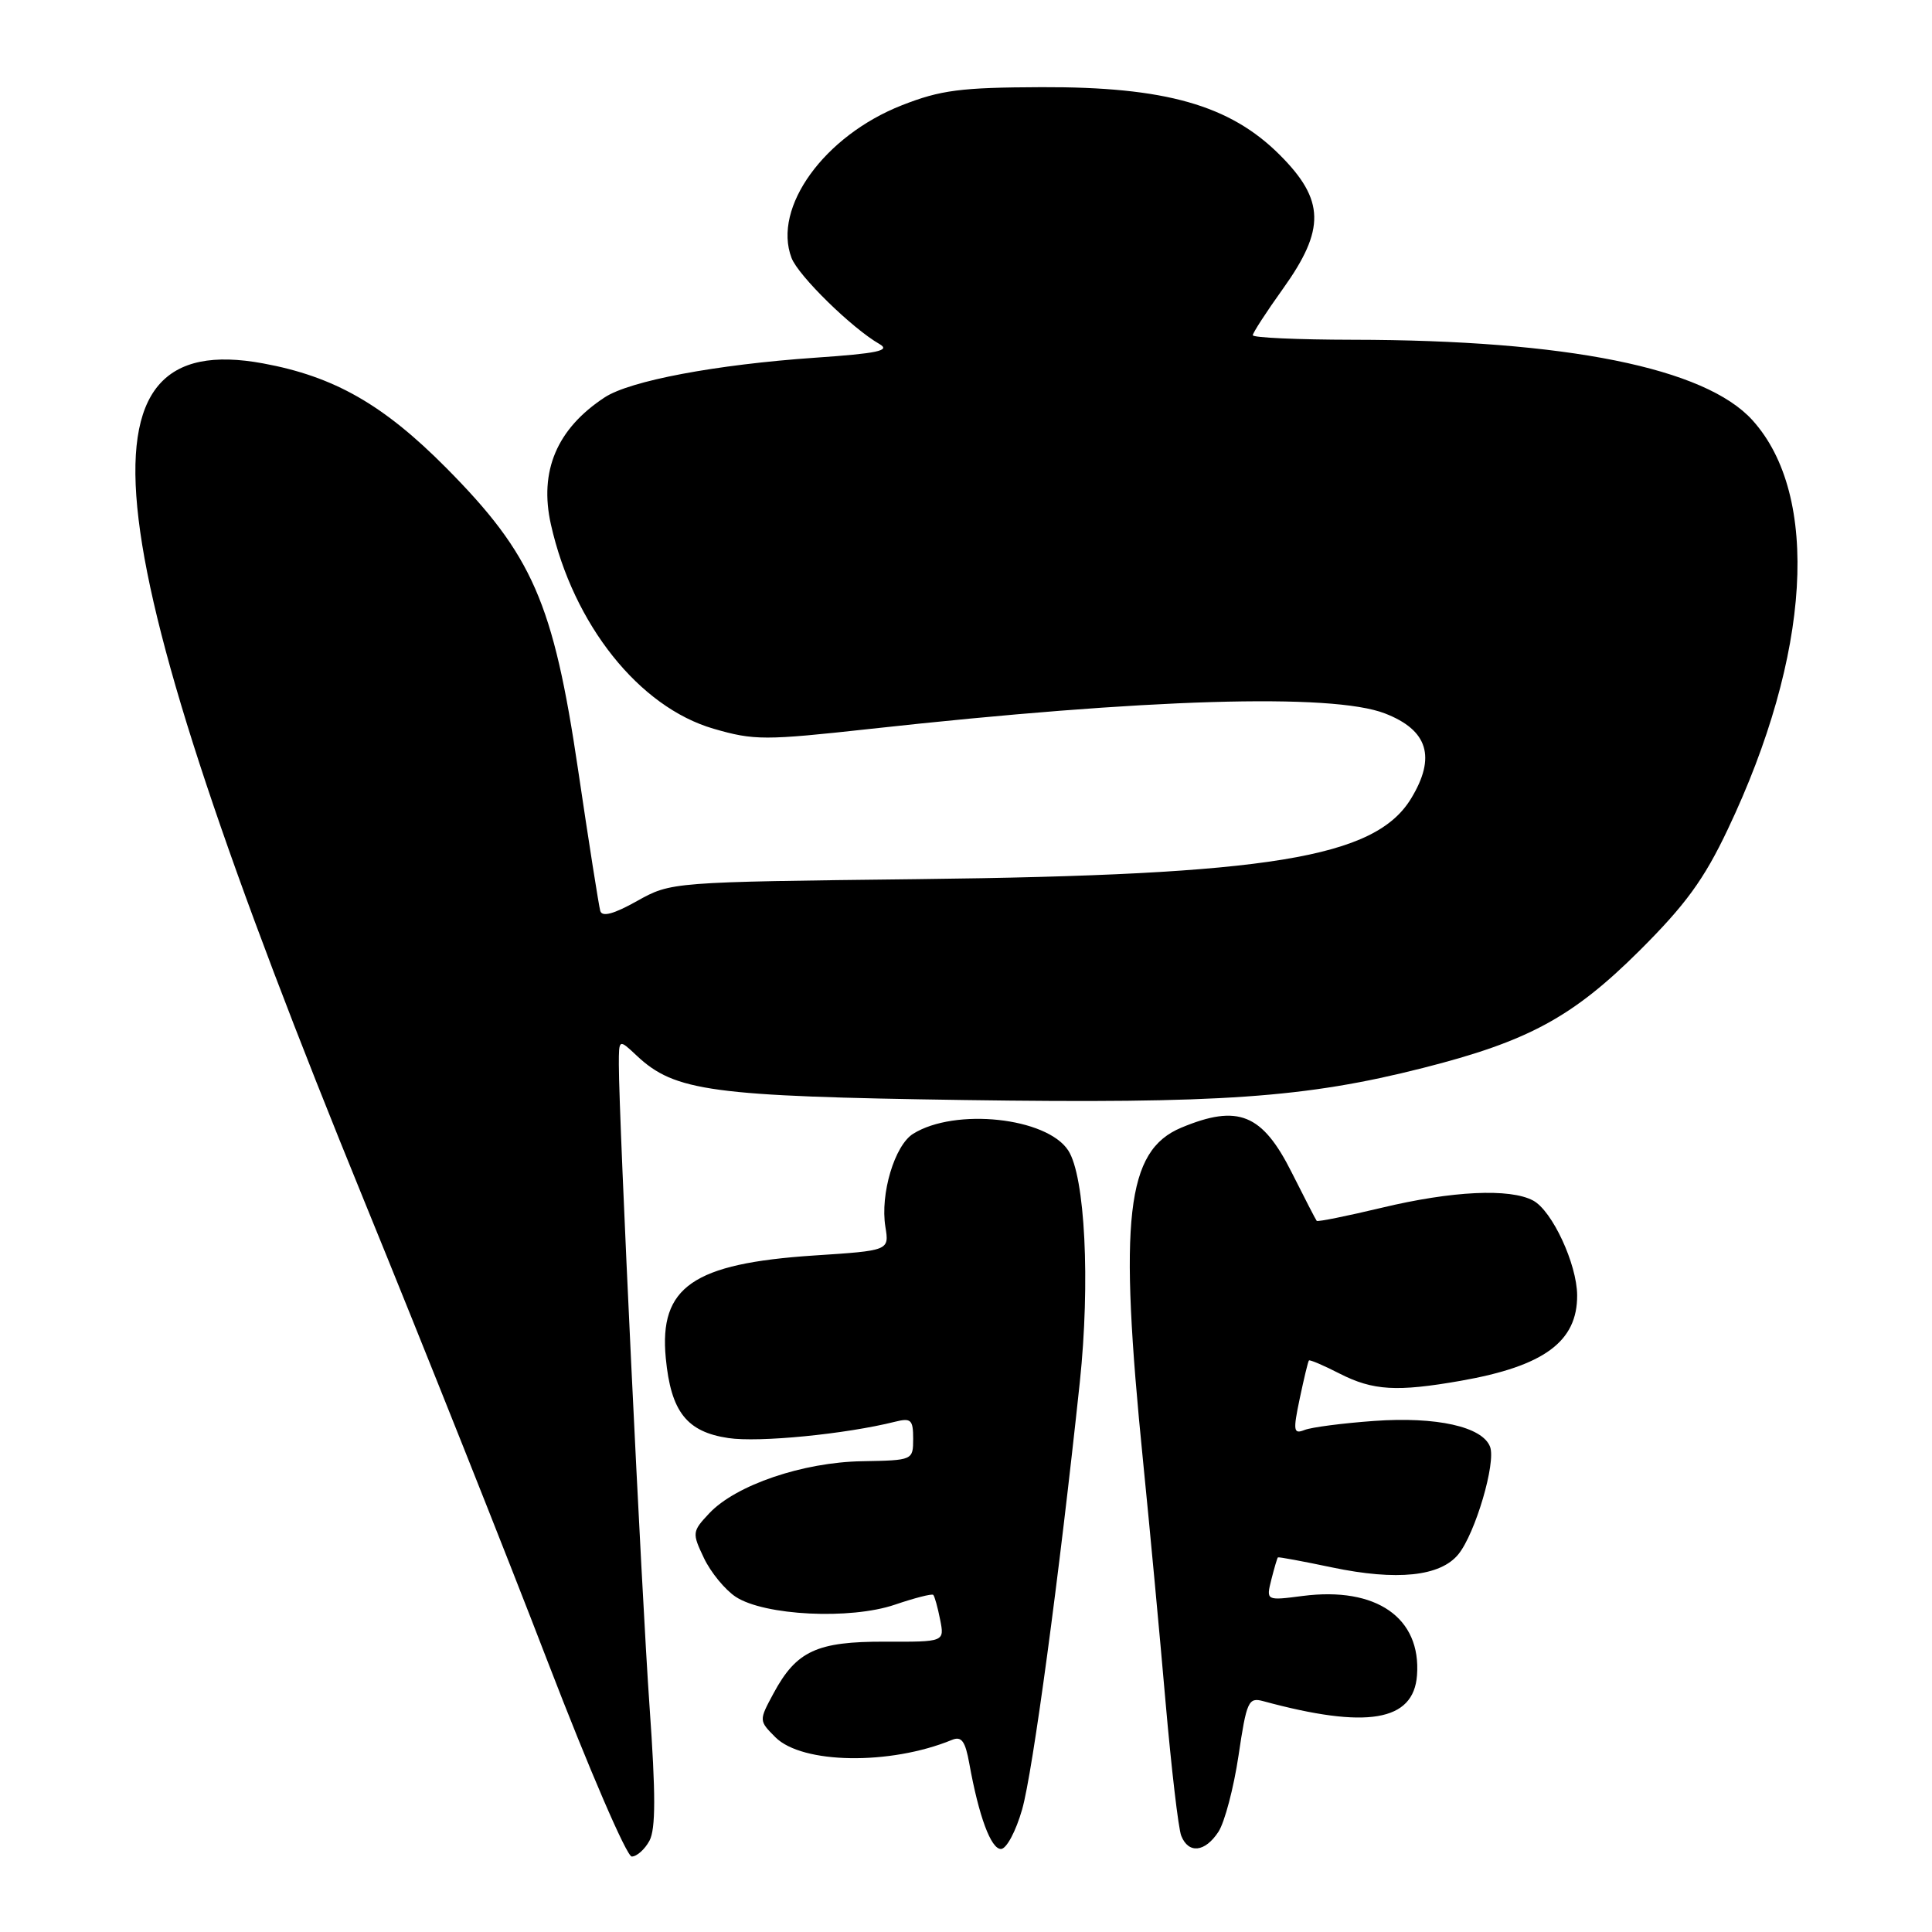 <?xml version="1.0" encoding="UTF-8" standalone="no"?>
<!DOCTYPE svg PUBLIC "-//W3C//DTD SVG 1.1//EN" "http://www.w3.org/Graphics/SVG/1.1/DTD/svg11.dtd" >
<svg xmlns="http://www.w3.org/2000/svg" xmlns:xlink="http://www.w3.org/1999/xlink" version="1.1" viewBox="0 0 256 256">
 <g >
 <path fill="currentColor"
d=" M 86.06 243.90 C 86.89 242.34 86.89 237.72 86.07 226.15 C 85.01 211.18 82.00 148.22 82.00 141.08 C 82.00 137.65 82.00 137.65 84.38 139.89 C 89.41 144.61 94.27 145.27 127.76 145.76 C 161.68 146.25 172.99 145.46 188.55 141.51 C 202.48 137.98 208.37 134.79 217.23 125.98 C 223.34 119.89 225.79 116.54 228.94 109.89 C 239.95 86.73 241.22 65.65 232.21 55.68 C 225.95 48.75 207.60 45.05 179.25 45.02 C 171.96 45.01 166.00 44.74 166.00 44.42 C 166.00 44.11 167.80 41.33 170.00 38.26 C 175.64 30.38 175.55 26.50 169.58 20.53 C 162.97 13.92 154.41 11.49 138.00 11.55 C 127.30 11.59 124.64 11.93 119.50 13.95 C 109.22 17.99 102.34 27.50 104.88 34.17 C 105.77 36.53 112.90 43.51 116.54 45.59 C 118.05 46.46 116.28 46.83 107.99 47.40 C 94.86 48.31 83.49 50.45 80.13 52.65 C 73.79 56.81 71.41 62.42 73.00 69.50 C 75.97 82.75 84.68 93.69 94.55 96.56 C 99.93 98.12 101.31 98.12 115.41 96.57 C 151.90 92.56 176.49 91.82 183.50 94.53 C 189.22 96.74 190.32 100.32 186.97 105.82 C 182.18 113.67 168.22 115.95 121.71 116.49 C 88.93 116.87 88.93 116.87 84.41 119.39 C 81.33 121.12 79.79 121.53 79.54 120.71 C 79.35 120.04 78.02 111.62 76.60 102.00 C 73.32 79.84 70.56 73.53 59.11 61.98 C 50.79 53.60 44.27 49.88 34.85 48.15 C 8.97 43.38 12.31 71.09 48.21 159.00 C 56.19 178.53 67.16 206.09 72.60 220.25 C 78.05 234.41 83.04 246.00 83.71 246.00 C 84.38 246.00 85.44 245.05 86.06 243.90 Z  M 135.44 239.75 C 136.85 234.82 140.35 208.85 143.08 183.15 C 144.48 169.91 143.78 155.84 141.54 152.43 C 138.69 148.07 126.56 146.77 121.00 150.23 C 118.54 151.76 116.61 158.22 117.32 162.57 C 117.83 165.71 117.83 165.71 107.86 166.36 C 91.82 167.42 87.32 170.53 88.22 179.96 C 88.90 187.06 90.99 189.73 96.51 190.55 C 100.54 191.16 112.06 190.03 118.63 188.38 C 120.71 187.86 121.00 188.13 121.00 190.64 C 120.99 193.49 120.98 193.50 114.25 193.62 C 106.38 193.75 97.50 196.78 93.98 200.52 C 91.71 202.94 91.69 203.12 93.28 206.46 C 94.18 208.35 96.08 210.66 97.49 211.59 C 101.30 214.08 112.67 214.64 118.57 212.63 C 121.19 211.74 123.48 211.15 123.66 211.33 C 123.84 211.50 124.25 212.98 124.57 214.60 C 125.16 217.56 125.16 217.56 117.29 217.53 C 108.24 217.50 105.53 218.75 102.50 224.37 C 100.55 227.99 100.55 227.99 102.75 230.20 C 106.30 233.74 117.93 233.92 126.13 230.55 C 127.41 230.02 127.90 230.69 128.44 233.69 C 129.70 240.67 131.30 245.00 132.63 245.00 C 133.36 245.00 134.61 242.66 135.44 239.75 Z  M 161.45 242.72 C 162.27 241.46 163.47 236.92 164.11 232.63 C 165.18 225.42 165.42 224.88 167.38 225.41 C 181.10 229.14 187.31 228.10 187.76 221.99 C 188.33 214.36 182.37 210.22 172.63 211.47 C 167.76 212.10 167.76 212.10 168.46 209.30 C 168.85 207.76 169.24 206.44 169.33 206.36 C 169.42 206.28 172.65 206.88 176.50 207.69 C 185.10 209.49 190.86 208.89 193.25 205.94 C 195.49 203.17 198.25 193.81 197.44 191.70 C 196.42 189.04 190.34 187.69 182.09 188.28 C 177.91 188.58 173.76 189.12 172.86 189.48 C 171.39 190.06 171.32 189.61 172.22 185.32 C 172.78 182.67 173.32 180.39 173.44 180.27 C 173.55 180.14 175.39 180.92 177.53 182.02 C 181.94 184.26 185.08 184.45 193.57 182.96 C 204.60 181.02 209.02 177.77 208.98 171.62 C 208.95 167.48 205.67 160.43 203.15 159.08 C 200.07 157.43 192.41 157.80 183.10 160.03 C 178.49 161.13 174.60 161.92 174.47 161.77 C 174.34 161.62 172.86 158.74 171.17 155.38 C 167.26 147.58 164.06 146.28 156.53 149.42 C 149.22 152.48 148.21 161.33 151.47 193.71 C 152.34 202.39 153.68 216.70 154.44 225.50 C 155.21 234.30 156.14 242.29 156.52 243.25 C 157.48 245.67 159.67 245.44 161.45 242.72 Z "/>
</g>
</svg>